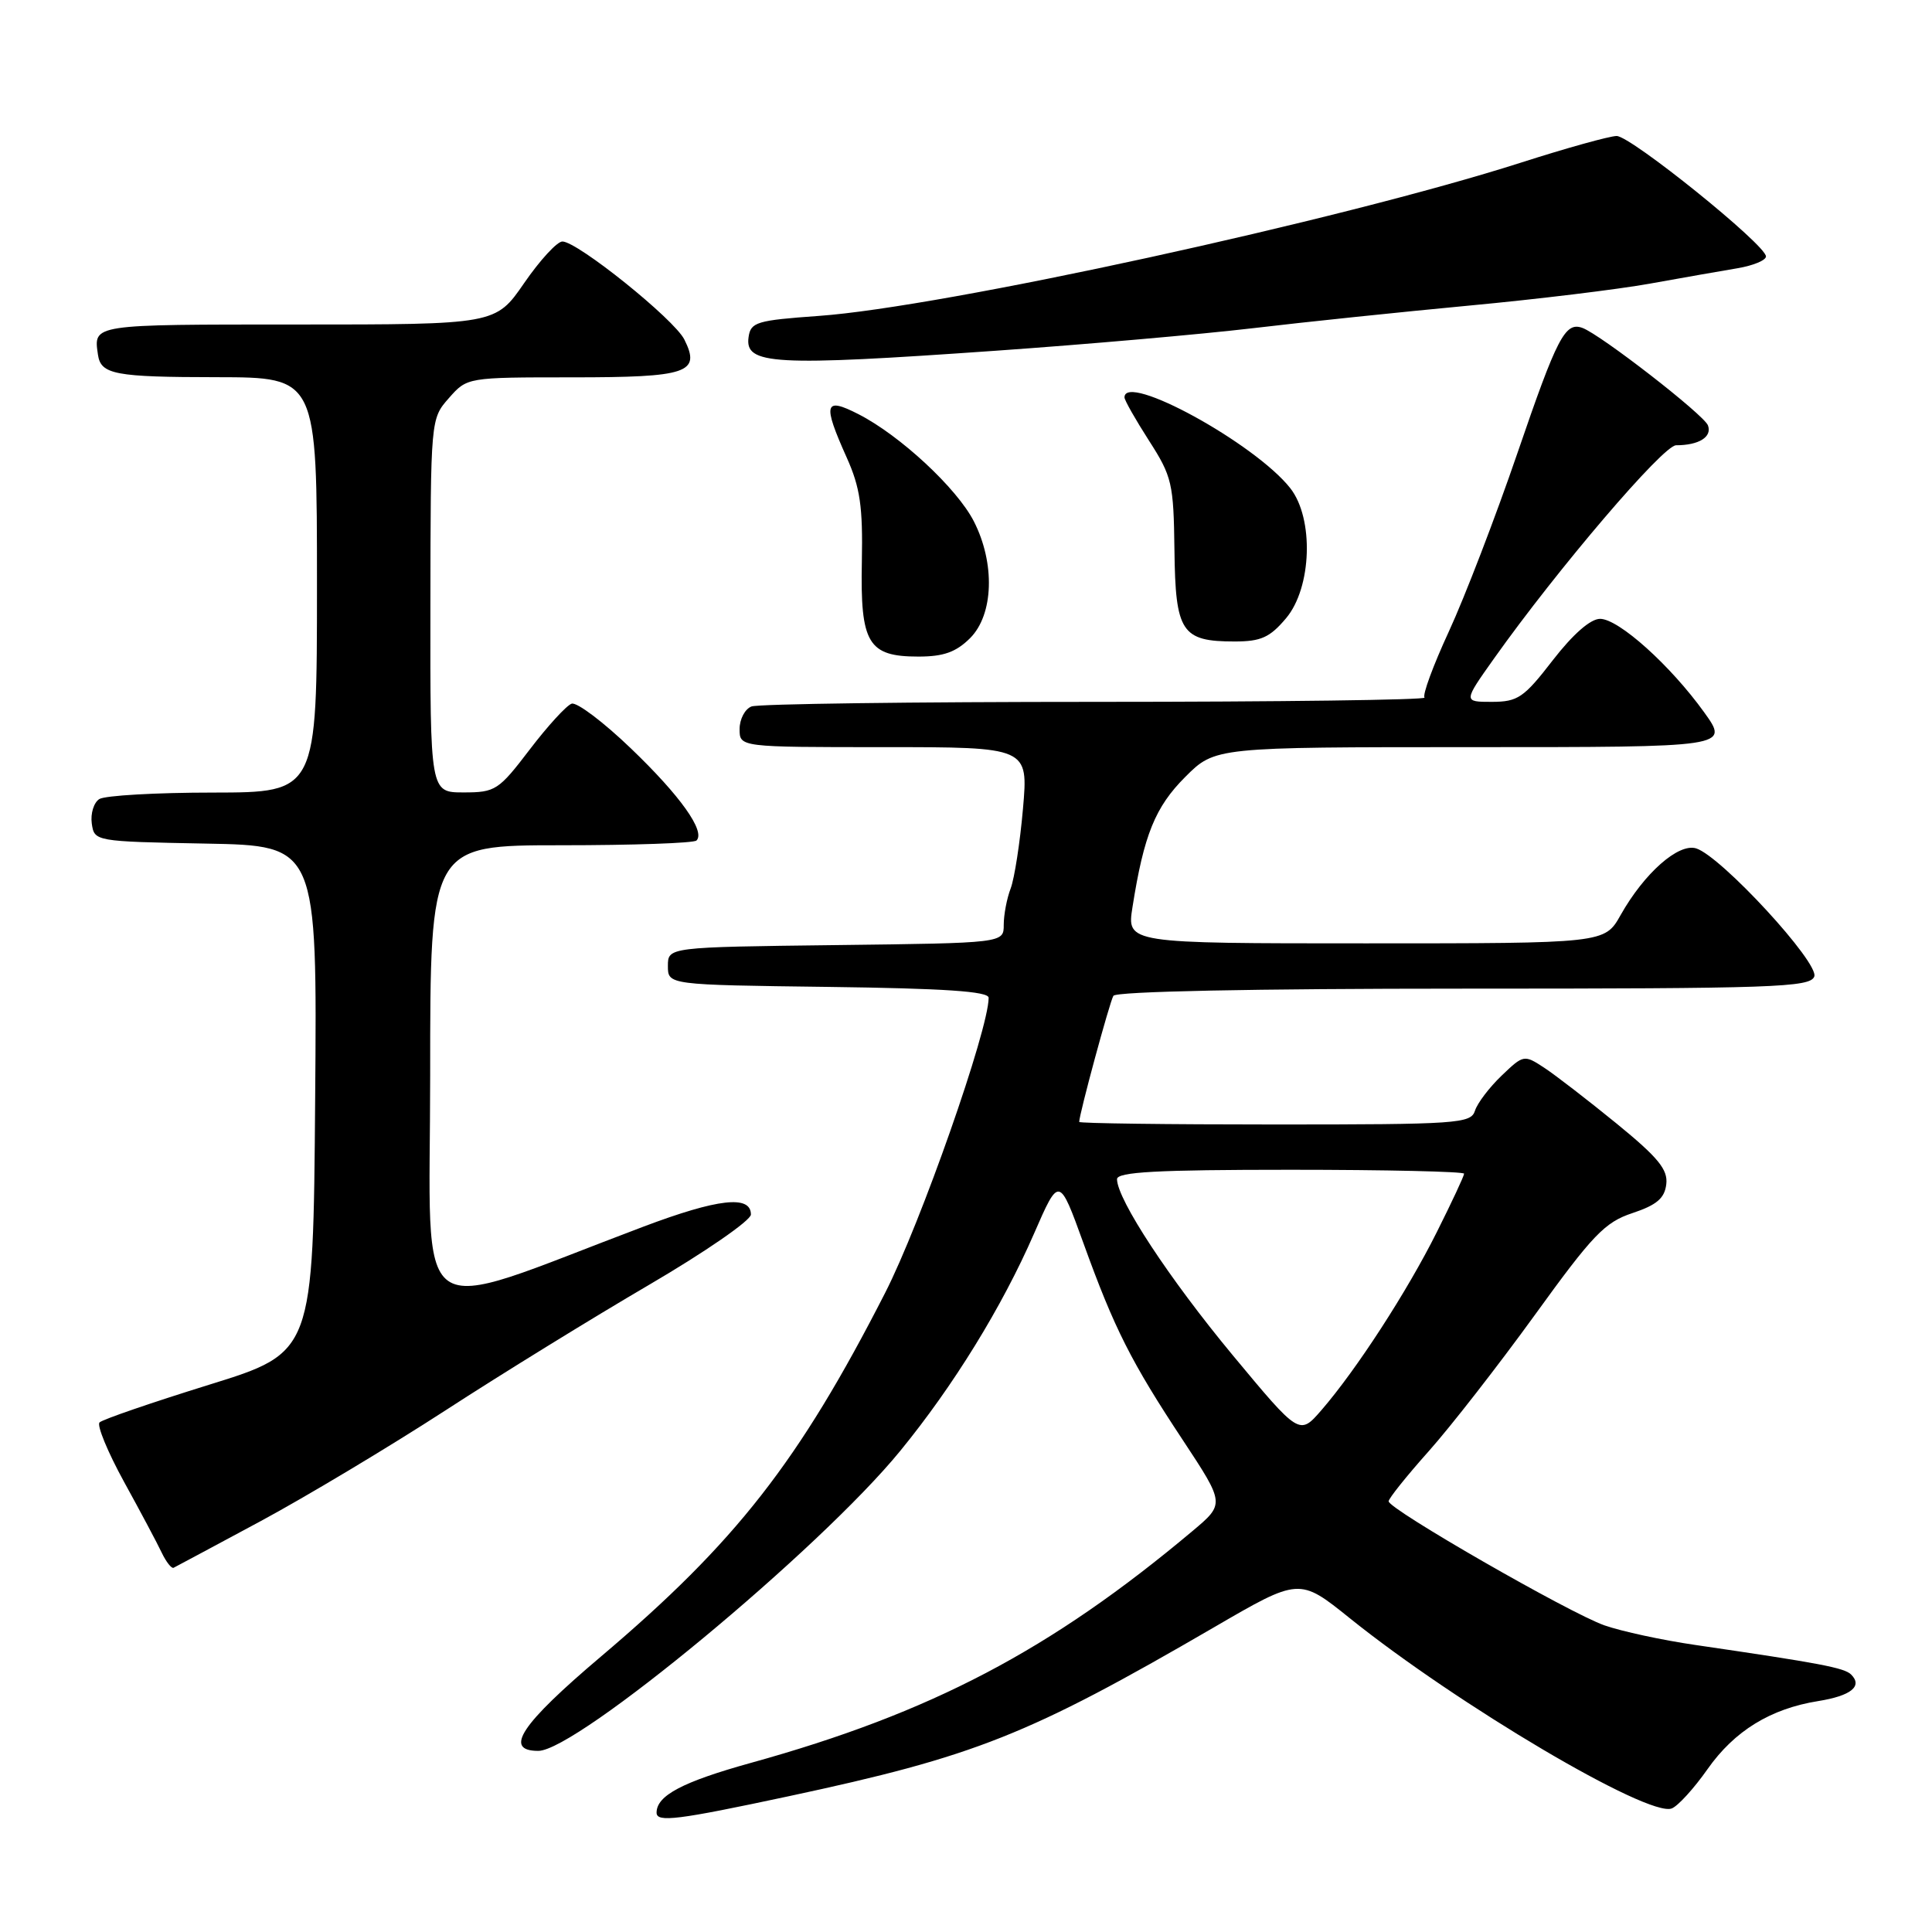 <?xml version="1.0" encoding="UTF-8" standalone="no"?>
<!DOCTYPE svg PUBLIC "-//W3C//DTD SVG 1.1//EN" "http://www.w3.org/Graphics/SVG/1.1/DTD/svg11.dtd" >
<svg xmlns="http://www.w3.org/2000/svg" xmlns:xlink="http://www.w3.org/1999/xlink" version="1.1" viewBox="0 0 256 256">
 <g >
 <path fill="currentColor"
d=" M 104.51 238.01 C 129.23 232.72 136.22 229.95 160.84 215.64 C 172.17 209.05 172.17 209.05 178.84 214.41 C 193.11 225.88 218.40 240.83 221.51 239.63 C 222.33 239.32 224.46 236.98 226.25 234.43 C 229.82 229.35 234.60 226.41 240.93 225.40 C 245.27 224.70 246.84 223.44 245.29 221.89 C 244.39 220.99 241.22 220.39 224.60 217.96 C 220.26 217.33 214.86 216.16 212.60 215.37 C 207.94 213.73 184.00 199.97 184.00 198.93 C 184.00 198.56 186.38 195.58 189.29 192.32 C 192.20 189.06 198.53 180.93 203.36 174.26 C 211.04 163.63 212.64 161.95 216.31 160.74 C 219.52 159.67 220.57 158.78 220.79 156.92 C 221.03 154.98 219.72 153.38 214.21 148.88 C 210.43 145.80 206.12 142.47 204.63 141.49 C 201.95 139.73 201.87 139.75 198.97 142.53 C 197.35 144.08 195.76 146.17 195.44 147.18 C 194.90 148.88 193.15 149.00 168.93 149.00 C 154.67 149.00 143.00 148.85 143.00 148.66 C 143.00 147.64 147.04 132.75 147.53 131.95 C 147.89 131.37 166.08 131.00 193.95 131.00 C 235.04 131.00 239.85 130.83 240.40 129.40 C 241.09 127.60 228.08 113.48 224.76 112.42 C 222.42 111.68 217.88 115.68 214.74 121.25 C 212.63 125.00 212.63 125.00 180.97 125.00 C 149.30 125.00 149.30 125.00 150.06 120.20 C 151.57 110.62 153.07 106.93 157.05 102.95 C 161.00 99.00 161.00 99.00 195.06 99.00 C 229.12 99.00 229.12 99.00 225.83 94.41 C 221.35 88.17 214.48 82.00 212.02 82.00 C 210.74 82.00 208.42 84.04 205.74 87.50 C 201.92 92.45 201.12 92.99 197.69 93.00 C 193.89 93.00 193.89 93.00 197.97 87.25 C 206.39 75.39 220.38 59.00 222.09 59.00 C 225.12 59.00 226.89 57.89 226.31 56.36 C 225.76 54.94 212.10 44.34 209.68 43.45 C 207.39 42.62 206.34 44.64 201.08 60.00 C 198.16 68.53 194.06 79.18 191.98 83.68 C 189.90 88.18 188.45 92.12 188.76 92.43 C 189.08 92.74 169.50 93.00 145.25 93.00 C 121.00 93.00 100.45 93.27 99.58 93.61 C 98.71 93.94 98.00 95.29 98.00 96.61 C 98.00 99.00 98.00 99.00 117.13 99.00 C 136.26 99.00 136.26 99.00 135.55 107.15 C 135.16 111.63 134.42 116.39 133.92 117.72 C 133.41 119.04 133.00 121.22 133.00 122.55 C 133.00 124.96 133.00 124.96 110.75 125.23 C 88.50 125.50 88.50 125.50 88.50 128.00 C 88.50 130.50 88.50 130.50 109.75 130.77 C 125.13 130.97 131.00 131.36 131.00 132.21 C 131.00 136.43 121.99 162.12 117.27 171.34 C 105.86 193.67 97.52 204.35 79.63 219.50 C 69.01 228.49 66.68 232.00 71.33 232.00 C 76.41 232.00 108.59 205.34 119.27 192.27 C 126.34 183.63 132.78 173.17 137.01 163.47 C 140.34 155.83 140.34 155.83 143.57 164.75 C 147.65 176.04 149.88 180.47 156.77 190.88 C 162.30 199.27 162.30 199.27 158.00 202.88 C 139.19 218.67 123.38 226.97 99.50 233.59 C 90.43 236.11 87.00 237.92 87.00 240.19 C 87.00 241.51 89.77 241.16 104.51 238.01 Z  M 34.50 201.58 C 40.55 198.32 51.58 191.71 59.00 186.90 C 66.42 182.08 78.58 174.59 86.00 170.25 C 93.42 165.91 99.50 161.71 99.50 160.93 C 99.50 158.32 95.12 158.82 85.25 162.54 C 53.91 174.36 57.00 176.55 57.00 142.48 C 57.00 112.00 57.00 112.00 74.33 112.00 C 83.87 112.00 91.95 111.72 92.29 111.37 C 93.50 110.16 90.14 105.44 83.60 99.17 C 79.97 95.68 76.44 93.02 75.75 93.24 C 75.06 93.47 72.56 96.21 70.18 99.33 C 66.07 104.72 65.64 105.00 61.43 105.00 C 57.00 105.00 57.00 105.00 57.03 80.25 C 57.06 55.51 57.06 55.50 59.48 52.75 C 61.90 50.00 61.90 50.00 75.83 50.00 C 91.14 50.00 92.89 49.41 90.68 44.99 C 89.34 42.30 76.52 32.00 74.52 32.00 C 73.82 32.00 71.54 34.48 69.46 37.50 C 65.67 43.00 65.67 43.00 39.33 43.00 C 12.07 43.00 12.39 42.95 12.98 47.00 C 13.36 49.62 15.20 49.97 28.75 49.98 C 42.00 50.00 42.00 50.00 42.00 77.50 C 42.00 105.00 42.00 105.00 28.25 105.02 C 20.69 105.02 13.90 105.41 13.16 105.88 C 12.43 106.34 11.98 107.80 12.16 109.11 C 12.50 111.49 12.55 111.50 27.26 111.78 C 42.03 112.05 42.03 112.05 41.76 145.63 C 41.50 179.21 41.50 179.21 27.69 183.49 C 20.10 185.85 13.57 188.09 13.19 188.48 C 12.81 188.86 14.27 192.40 16.43 196.34 C 18.60 200.28 20.85 204.51 21.43 205.74 C 22.02 206.97 22.73 207.87 23.00 207.74 C 23.27 207.61 28.45 204.83 34.50 201.58 Z  M 128.55 84.55 C 131.66 81.43 131.88 74.64 129.04 69.08 C 126.80 64.70 119.27 57.70 113.75 54.88 C 109.22 52.56 108.98 53.46 112.19 60.62 C 113.98 64.61 114.34 67.14 114.20 74.43 C 113.98 85.26 115.02 87.00 121.70 87.00 C 125.03 87.00 126.68 86.41 128.55 84.55 Z  M 170.41 81.92 C 173.83 77.86 174.12 68.70 170.97 64.69 C 166.30 58.75 149.00 49.28 149.00 52.66 C 149.00 53.03 150.46 55.60 152.25 58.39 C 155.30 63.14 155.51 64.04 155.62 72.89 C 155.75 83.76 156.56 85.00 163.60 85.00 C 167.09 85.00 168.27 84.46 170.41 81.92 Z  M 132.00 46.47 C 143.82 45.64 159.12 44.30 166.00 43.49 C 172.88 42.67 185.78 41.33 194.69 40.49 C 203.59 39.66 214.39 38.35 218.69 37.57 C 222.98 36.80 228.19 35.88 230.25 35.54 C 232.31 35.19 234.00 34.49 234.00 33.98 C 234.00 32.45 216.07 18.00 214.21 18.02 C 213.27 18.03 207.55 19.62 201.50 21.56 C 177.73 29.16 124.88 40.70 108.50 41.86 C 100.26 42.45 99.47 42.68 99.19 44.67 C 98.67 48.34 102.43 48.55 132.00 46.47 Z  M 163.34 179.57 C 154.93 169.43 148.04 158.95 148.01 156.25 C 148.00 155.29 153.26 155.00 171.00 155.00 C 183.65 155.00 194.00 155.24 194.00 155.52 C 194.00 155.81 192.37 159.30 190.38 163.27 C 186.46 171.12 179.71 181.53 175.09 186.86 C 172.18 190.21 172.18 190.21 163.34 179.57 Z "/>
</g>
</svg>